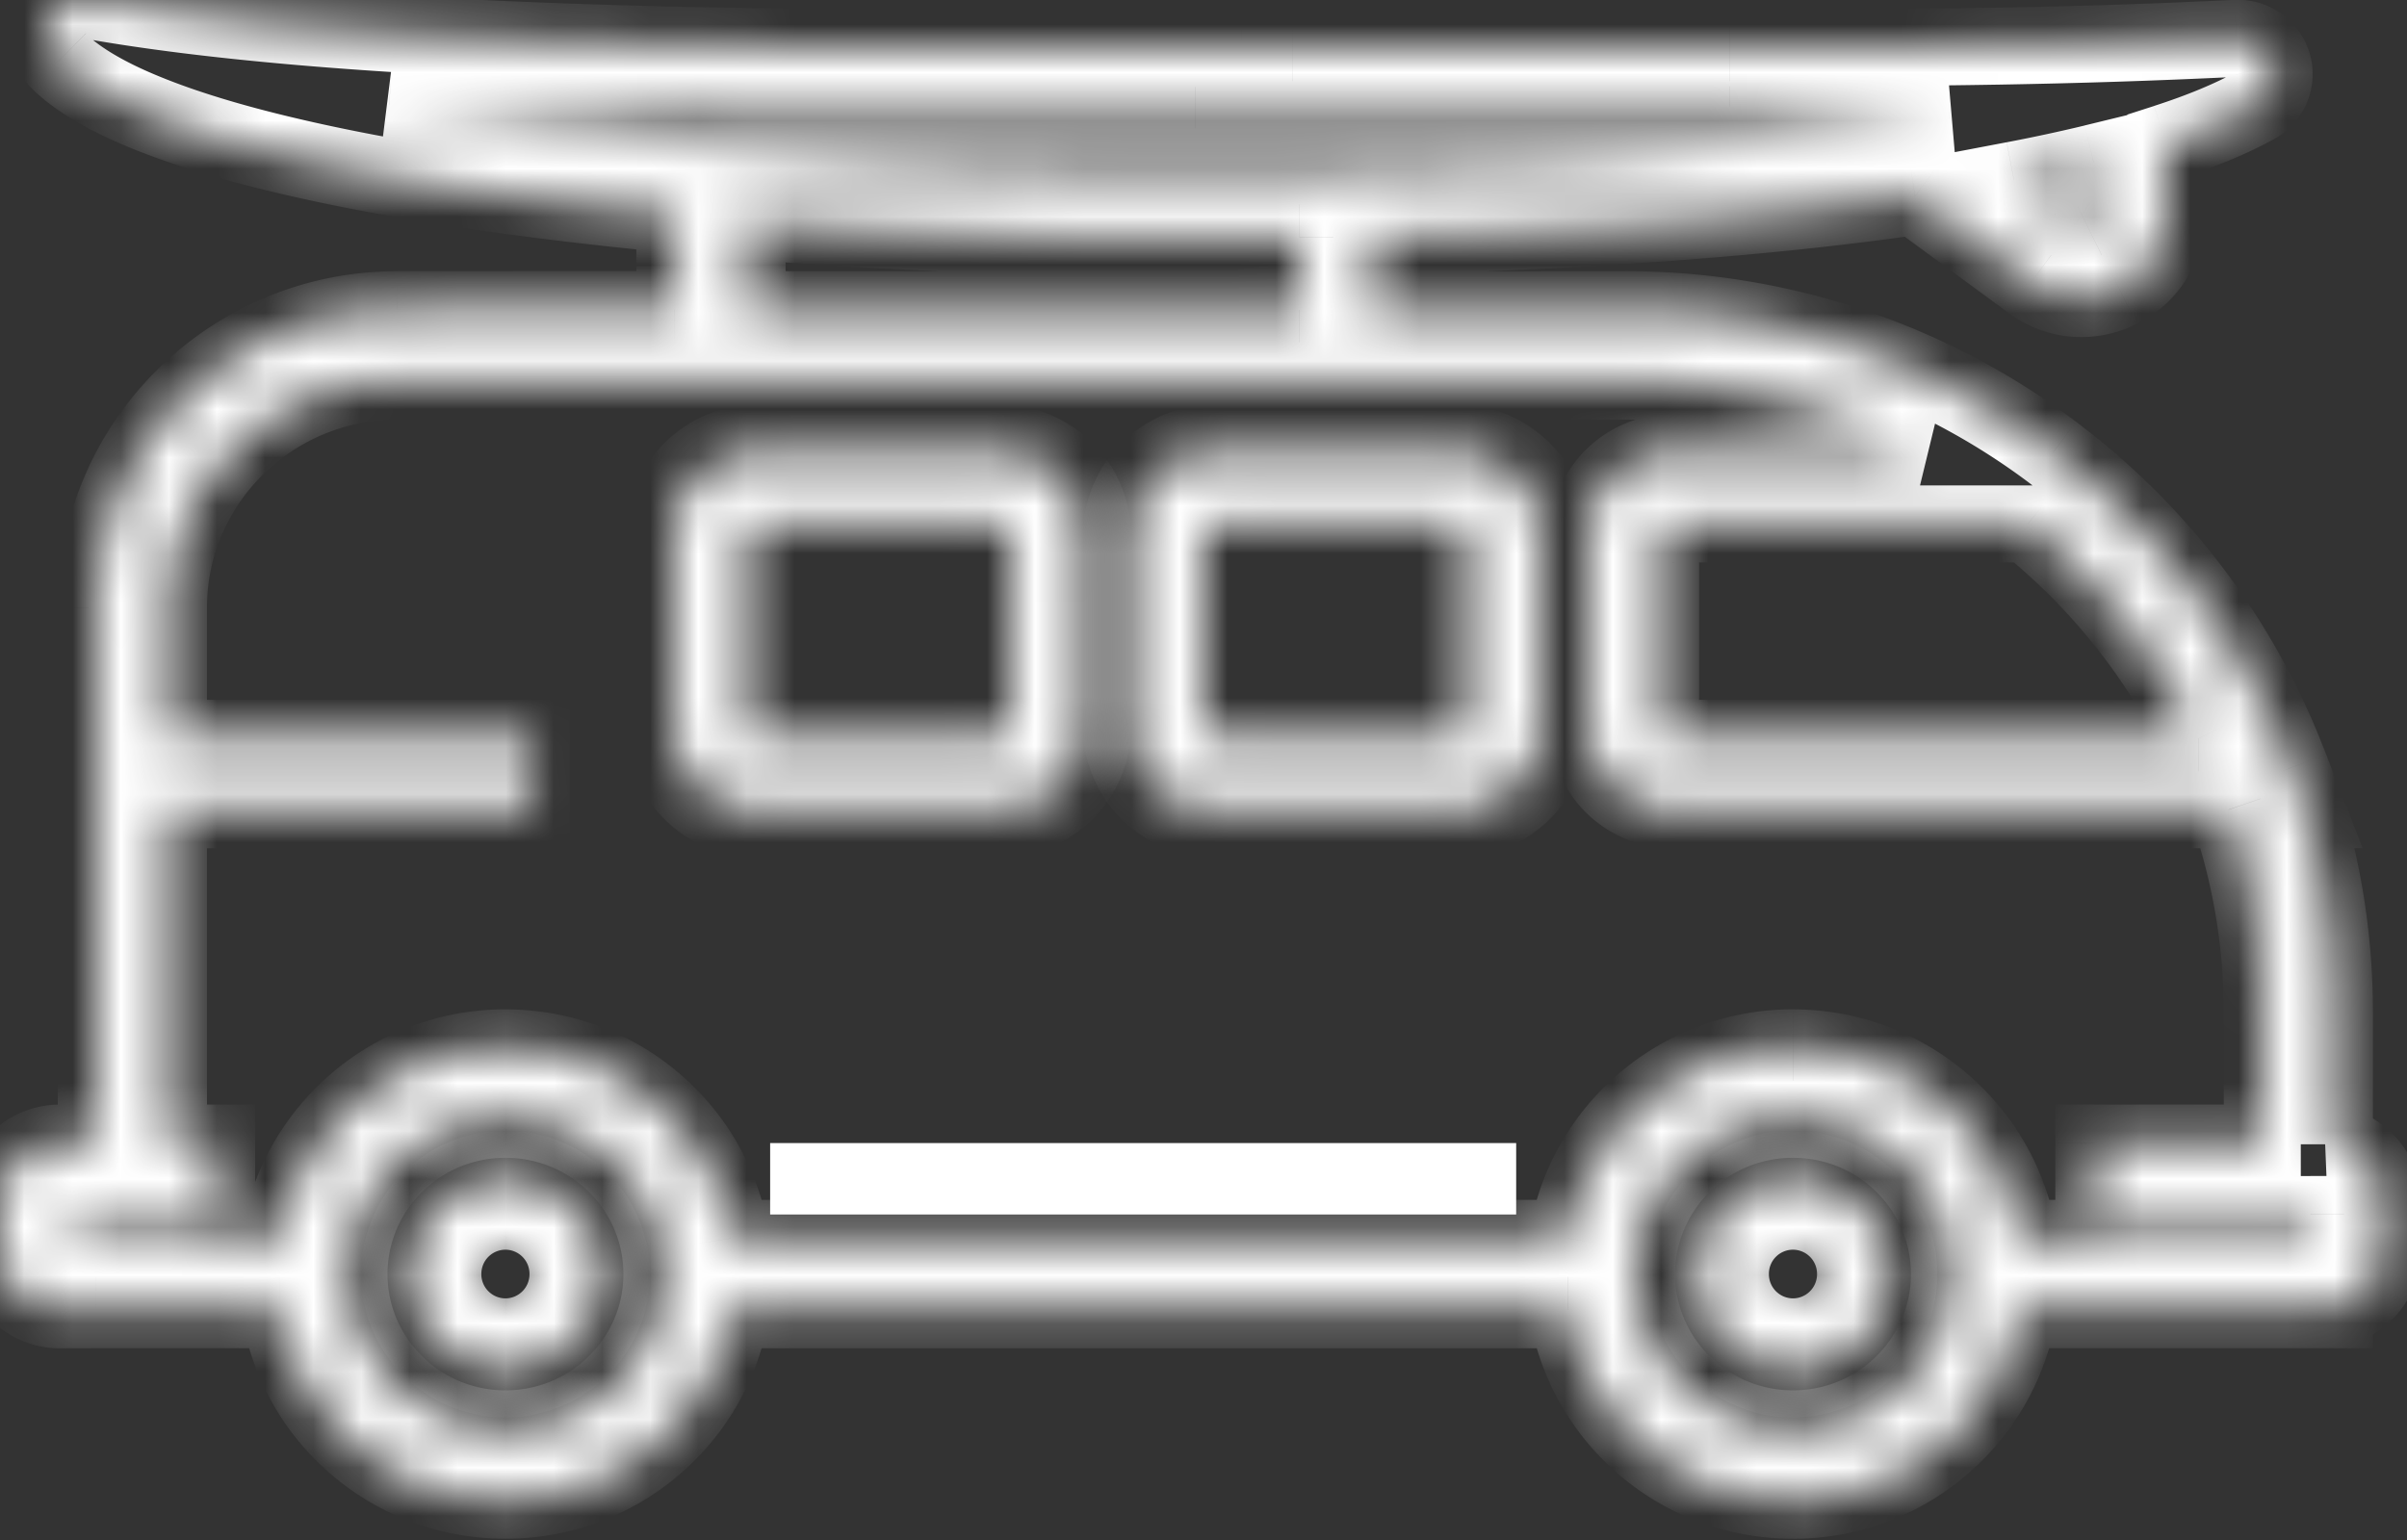<svg width="50" height="32" fill="none" xmlns="http://www.w3.org/2000/svg"><rect width="100%" height="100%" fill="#333333" stroke="none"/><mask id="a" fill="#fff"><path fill-rule="evenodd" clip-rule="evenodd" d="M48.492 21.03v2.747c.57.116 1 .617 1 1.212v.988c0 .599-.43 1.098-1 1.214v.025h-6.563a4.74 4.74 0 01-4.685 3.958c-2.363 0-4.322-1.718-4.683-3.958H15.183a4.74 4.74 0 01-4.685 3.958c-2.363 0-4.323-1.72-4.685-3.958H2l-.748.002A1.247 1.247 0 010 25.978v-.987c0-.684.562-1.239 1.252-1.239H2v-11.13C2 9.21 4.804 6.433 8.25 6.433l5.77-.003V4.457C7.934 3.883 2.78 2.811 1.218 1.267a.733.733 0 01-.135-.869.752.752 0 01.797-.386c4.975.881 12.713 1 19.621 1a1028.855 1028.855 0 005.346-.014c.913-.003 1.798-.006 2.647-.006l6.437.002h.002c4.356 0 7.04-.03 10.52-.197a.758.758 0 01.757.537.74.74 0 01-.353.852c-.502.279-1.127.538-1.867.777v1.502a1.7 1.7 0 01-.963 1.548 1.773 1.773 0 01-.793.192c-.363 0-.724-.116-1.037-.346l-2.42-1.777c-3.08.445-6.896.727-11.282.828v1.526l5.247-.001c3.343 0 6.426 1.107 8.903 2.968l.205.159a14.658 14.658 0 014.659 6.24l.006.012.014.033c.013.039.028.076.043.113l.037.096.298.767h-.043a14.42 14.42 0 01.627 4.208zm-13.747-5.69h10.93a13.228 13.228 0 00-3.552-4.453h-7.378a.253.253 0 00-.25.248v3.958c0 .133.115.248.25.248zm8.748-10.875a.23.23 0 01-.138.222.232.232 0 01-.262-.023l-1.258-.922a33.62 33.62 0 001.658-.357v1.08zM24.837 2.491c-1.086.003-2.201.006-3.332.006-4.438 0-9.219-.05-13.42-.319 4.035.754 9.837 1.288 16.662 1.288 6.272 0 11.757-.364 15.74-1.003-1.358.015-2.825.02-4.55.02h-.003l-6.438-.005c-1.168 0-2.404.004-3.69.01l-.969.003zm-9.318 2.1c3.01.237 6.185.36 9.227.36.764 0 1.514-.007 2.25-.016v1.5H15.519V4.59zM7.25 26.474c0 1.774 1.457 3.216 3.25 3.216 1.792 0 3.25-1.442 3.25-3.216 0-1.774-1.458-3.216-3.25-3.216-1.793 0-3.25 1.442-3.25 3.216zm29.995 3.216c-1.792 0-3.25-1.442-3.25-3.216 0-1.774 1.458-3.216 3.25-3.216 1.793 0 3.25 1.442 3.25 3.216 0 1.774-1.457 3.216-3.25 3.216zm0-7.917c2.363 0 4.324 1.718 4.685 3.959h6.063v-.495h-4.499v-1.485h3.5v-2.719c0-1.473-.25-2.886-.704-4.208H34.745c-.965 0-1.75-.777-1.75-1.731v-3.959c0-.955.785-1.732 1.75-1.732h5.11a13.29 13.29 0 00-6.112-1.484H8.25c-2.62 0-4.751 2.11-4.751 4.702v2.72h7.534v1.484H3.5v6.927h1v1.485h-3v.495h4.314a4.74 4.74 0 014.685-3.959c2.363 0 4.323 1.718 4.684 3.959H32.56a4.74 4.74 0 014.684-3.959z"/></mask><path d="M48.492 23.777l.223.768.577-.167v-.6h-.8zm0 0l-.223-.768.063 1.552.16-.784zm0 3.414l-.16-.784-.64.13v.654h.8zm0 .025v.8h.8v-.8h-.8zm-6.563 0v-.8h-.681l-.11.672.79.128zm-9.368 0l.79-.128-.109-.672h-.681v.8zm-17.378 0v-.8h-.68l-.11.672.79.128zm-9.37 0l.79-.128-.108-.672h-.682v.8zm-3.813 0v-.8h-.002l.002.8zm-.748.002v.8h.002l-.002-.8zM2 23.752v.8h.8v-.8H2zM8.25 6.435v.8h.001v-.8zm5.77-.004v.8h.8v-.8h-.8zm0-1.974h.8V3.73l-.726-.068-.075.796zM1.218 1.267l.563-.57-.003-.002-.56.571zm-.134-.87L.378.022.377.024l.707.374zm.797-.386L1.74.799h.001l.14-.787zm23.92.99l-.003-.8.003.8zm1.047-.004l-.002-.8h-.001l.003.8zm0 0l.002.8-.002-.8zm2.647-.006v-.8.8zm6.437.002v.8-.8zM46.453.797l-.031-.8h-.007l.038.8zm.758.537l.768-.223-.768.223zm-.353.852l.388.7-.389-.7zm-1.867.777l-.247-.76-.553.178v.582h.8zm-.963 3.05l.357.716-.357-.716zm-1.83-.154l.474-.645-.474.645zm-2.42-1.777l.474-.645-.264-.193-.324.047.115.791zm-11.282.828l-.019-.8-.781.018v.782h.8zm0 1.526h-.8v.8h.8v-.8zm5.247-.001v-.8.8zm8.903 2.968l.489-.633-.009-.006-.48.64zm.205.159l.491-.631-.002-.002-.49.633zm4.659 6.24l-.746.29.014.037.018.034.714-.36zm.006.012l.739-.307-.012-.027-.013-.027-.714.361zm.014.033l.753-.268-.007-.02-.008-.02-.738.308zm.043.113l-.744.294v.003l.744-.297zm0 0l.744-.294-.001-.003-.743.297zm.037.096l-.752.274.003.008.003.008.746-.29zm.298.767v.8h1.17l-.424-1.09-.746.29zm-.043 0v-.8h-1.08l.315 1.033.765-.233zm-2.19-1.482v.8h1.282l-.564-1.152-.718.352zm-3.552-4.454l.503-.62-.22-.18h-.283v.8zm1.232-6.2L43 3.97l.355.717zm.138-.222h-.8.8zm-.4.199l.474-.644-.001-.001-.473.645zm-1.258-.922l-.15-.786-1.807.344 1.484 1.087.473-.645zm1.658-.357h.8V2.366l-.989.241.19.778zM24.837 2.49l.002.8h.001l-.003-.8zm0 0l-.002-.8.002.8zm-3.332.006l-.072-.796.072 1.596v-.8zm0 0l.073.797-.073-1.597v.8zm-13.42-.319l.052-.798-.198 1.585.147-.787zm32.401.285l.127.79-.136-1.59.01.8zm-4.552.02v.8-.8zm-6.438-.005v-.8.8zm-3.69.01l.003.8h.002l-.004-.8zM15.52 4.59l.063-.798-.863-.068v.866h.8zm11.477.344h.8v-.811l-.81.01.01.8zm0 1.5v.8h.8v-.8h-.8zm-11.477 0h-.8v.8h.8v-.8zm26.41 19.297l-.79.127.109.673h.681v-.8zm6.063 0v.8h.8v-.8h-.8zm0-.495h.8v-.8h-.8v.8zm-4.499 0h-.8v.8h.8v-.8zm0-1.485v-.8h-.8v.8h.8zm3.5 0v.8h.8v-.8h-.8zm-.704-6.927l.757-.259-.185-.54h-.572v.8zm-6.434-7.422v.8l.367-1.51-.367.71zM3.5 15.341h-.8v.8h.8v-.8zm7.534 0h.8v-.8h-.8v.8zm0 1.484v.8h.8v-.8h-.8zm-7.534 0v-.8h-.8v.8h.8zm0 6.927h-.8v.8h.8v-.8zm1 0h.8v-.8h-.8v.8zm0 1.485v.8h.8v-.8h-.8zm-3 0v-.8H.7v.8h.8zm0 .495H.7v.8h.8v-.8zm4.314 0v.8h.68l.11-.672-.79-.128zm9.37 0l-.79.127.108.673h.681v-.8zm17.376 0v.8h.68l.11-.672-.79-.128zm16.732-1.955v-2.746h-1.6v2.746h1.6zm-.577.769l-.446-1.537.446 1.537zm1.577.443c0-.99-.712-1.807-1.64-1.996l-.32 1.568c.212.043.36.228.36.428h1.6zm0 .988v-.988h-1.6v.988h1.6zm-1.64 1.998a2.043 2.043 0 001.64-1.998h-1.6a.443.443 0 01-.36.43l.32 1.568zm.64-.76v-.024h-1.6v.025h1.6zm-7.364.8h6.564v-1.6h-6.563v1.6zm-4.684 3.96c2.758 0 5.049-2.007 5.474-4.631l-1.58-.256a3.94 3.94 0 01-3.894 3.286v1.6zm-5.473-4.632c.423 2.625 2.715 4.631 5.473 4.631v-1.6c-1.968 0-3.594-1.43-3.893-3.286l-1.58.255zm-16.588.673H32.56v-1.6H15.183v1.6zm-4.685 3.958c2.758 0 5.049-2.006 5.475-4.63l-1.58-.256a3.94 3.94 0 01-3.895 3.286v1.6zm-5.474-4.63c.423 2.623 2.716 4.63 5.474 4.63v-1.6c-1.968 0-3.596-1.433-3.895-3.286l-1.58.255zM2 28.015h3.813v-1.6H2v1.6zm-.746.002l.748-.002-.004-1.6-.748.002.004 1.6zM-.8 25.978c0 1.132.926 2.04 2.052 2.04v-1.6a.447.447 0 01-.452-.44H-.8zm0-.987v.988H.8v-.988H-.8zm2.052-2.039A2.047 2.047 0 00-.8 24.992H.8c0-.235.196-.44.452-.44v-1.6zm.748 0h-.748v1.6H2v-1.6zm-.8-10.33v11.13h1.6v-11.13H1.2zm7.05-6.987c-3.88 0-7.05 3.125-7.05 6.986h1.6c0-2.961 2.438-5.387 5.45-5.387v-1.6zm5.769-.004l-5.769.003.001 1.6 5.769-.003-.001-1.6zm-.8-1.174v1.974h1.6V4.457h-1.6zM.656 1.835c.5.494 1.226.899 2.062 1.241.85.348 1.873.656 3.02.928 2.293.545 5.143.96 8.206 1.25l.15-1.593c-3.021-.285-5.792-.692-7.987-1.214-1.098-.26-2.036-.546-2.782-.852-.76-.31-1.262-.62-1.543-.897L.656 1.835zM.376.025a1.534 1.534 0 00.283 1.811L1.78.695c.02.02.025.053.012.077L.377.024zm1.646-.8A1.552 1.552 0 00.378.021L1.79.774A.048.048 0 011.74.8l.282-1.575zm19.48.986C14.577.211 6.914.091 2.02-.776L1.741.8c5.059.896 12.87 1.01 19.761 1.01V.21zm4.295-.01c-1.385.006-2.827.01-4.295.01v1.6c1.47 0 2.915-.004 4.302-.01l-.007-1.6zm1.048-.003l-1.047.003.005 1.6c.353 0 .702-.002 1.047-.003l-.005-1.6zm.001 0l.003 1.6-.003-1.6zm2.65-.006c-.851 0-1.738.003-2.651.006l.006 1.6a775.83 775.83 0 012.644-.006v-1.6zm6.436.002L29.495.192v1.6l6.436.002v-1.6zm.002 0h-.002v1.6h.002v-1.6zm10.48-.197c-3.46.168-6.128.197-10.48.197v1.6c4.36 0 7.059-.03 10.558-.198l-.077-1.599zm1.565 1.114a1.558 1.558 0 00-1.557-1.114l.063 1.599a.032.032 0 01-.02-.006.063.063 0 01-.023-.034l1.537-.445zm-.733 1.775a1.54 1.54 0 00.733-1.775l-1.536.445a.06.06 0 01.026-.07l.777 1.4zm-2.009.838c.772-.25 1.448-.527 2.008-.838l-.776-1.4c-.443.246-1.016.487-1.725.716l.493 1.522zm.554.741V2.963h-1.6v1.502h1.6zm-1.405 2.264a2.5 2.5 0 001.405-2.264h-1.6a.902.902 0 01-.52.833l.715 1.43zm-1.151.276a2.57 2.57 0 001.15-.276l-.714-1.432a.973.973 0 01-.436.107v1.6zm-1.511-.502c.448.33.975.502 1.511.502v-1.6a.944.944 0 01-.563-.19l-.948 1.288zm-2.419-1.776l2.42 1.776.947-1.29-2.42-1.776-.947 1.29zm-10.791.982c4.407-.1 8.256-.384 11.379-.835l-.229-1.583c-3.04.438-6.822.719-11.187.819l.037 1.6zm.782.727V4.91h-1.6v1.526h1.6zm4.446-.801l-5.247.001v1.6l5.248-.001v-1.6zm9.384 3.129a15.569 15.569 0 00-9.383-3.13v1.6a13.97 13.97 0 018.422 2.809l.961-1.28zm.214.165l-.205-.159-.979 1.266.205.159.979-1.266zm4.916 6.584a15.459 15.459 0 00-4.914-6.582l-.983 1.262a13.858 13.858 0 014.405 5.9l1.492-.58zm-.026-.06l-.006-.011-1.428.721.006.012 1.428-.722zm.038.087l-.014-.033-1.477.615.014.032 1.477-.614zm.048.126a2.666 2.666 0 01-.033-.087l-1.507.536c.019.054.039.104.053.14l1.487-.59zm0-.003l-1.486.594 1.486-.594zm.045.118a4.616 4.616 0 00-.044-.115l-1.488.589.03.075 1.502-.548zm.293.752l-.299-.768-1.49.581.298.767 1.49-.58zm-.789 1.09h.043v-1.6h-.043v1.6zm1.427 3.408c0-1.542-.233-3.034-.661-4.441l-1.53.466a13.65 13.65 0 01.591 3.975h1.6zm-3.618-6.49h-10.93v1.6h10.93v-1.6zm0 0v1.6-1.6zm-4.055-3.032a12.43 12.43 0 013.337 4.184l1.437-.704a14.03 14.03 0 00-3.767-4.723L41.62 11.51zm-6.874.178h7.378v-1.6h-7.378v1.6zm.55-.552c0 .316-.25.553-.55.553v-1.6c-.569 0-1.05.464-1.05 1.047h1.6zm0 3.958v-3.958h-1.6v3.958h1.6zm-.55-.552c.3 0 .55.236.55.552h-1.6c0 .583.481 1.048 1.05 1.048v-1.6zm8.965-9.137c.154-.076.313-.198.429-.385.116-.187.154-.383.154-.554h-1.6c0-.068.017-.177.087-.29A.555.555 0 0143 3.97l.71 1.434zm-1.091-.096a1.035 1.035 0 001.09.096L43 3.97a.553.553 0 01.291-.05.552.552 0 01.276.1l-.948 1.288zm-1.257-.92l1.258.921.946-1.29-1.258-.922-.946 1.29zm1.942-1.78a34.12 34.12 0 01-1.618.348l.299 1.572a33.972 33.972 0 001.698-.366l-.379-1.555zm.99 1.857v-1.08h-1.6v1.08h1.6zM24.84 3.291l-.006-1.6.006 1.6zm-3.335.006c1.132 0 2.248-.003 3.334-.006l-.005-1.6c-1.086.003-2.2.006-3.33.006v1.6zm-.072-1.596l.144 1.593-.144-1.593zM8.035 2.977c4.227.27 9.03.32 13.47.32v-1.6c-4.436 0-9.195-.05-13.368-.317l-.102 1.597zm16.712-.311c-6.789 0-12.54-.531-16.514-1.274l-.294 1.573c4.094.765 9.947 1.3 16.808 1.3v-1.6zm15.612-.993c-3.925.63-9.365.993-15.612.993v1.6c6.296 0 11.828-.365 15.866-1.014l-.254-1.58zm-4.423 1.61c1.728 0 3.198-.005 4.56-.02l-.019-1.6c-1.353.015-2.816.02-4.54.02v1.6zm-.002 0h.002v-1.6h-.002v1.6zm-6.439-.005l6.438.006.002-1.6-6.439-.006-.001 1.6zm-3.684.01c1.284-.006 2.519-.01 3.685-.01v-1.6c-1.17 0-2.407.004-3.693.01l.008 1.6zm-.971.003l.97-.003-.005-1.6-.97.003.005 1.6zm-.094.86c-3.022 0-6.176-.122-9.164-.358l-.126 1.595c3.031.24 6.227.362 9.29.362v-1.6zm2.24-.016c-.734.01-1.48.015-2.24.015v1.6c.768 0 1.521-.006 2.26-.015l-.02-1.6zm.81 2.3v-1.5h-1.6v1.5h1.6zm-12.277.8h11.477v-1.6H15.519v1.6zm-.8-2.644v1.843h1.6V4.591h-1.6zM10.5 28.89c-1.359 0-2.45-1.091-2.45-2.416h-1.6c0 2.224 1.823 4.016 4.05 4.016v-1.6zm2.45-2.416c0 1.325-1.092 2.416-2.45 2.416v1.6c2.226 0 4.05-1.792 4.05-4.016h-1.6zm-2.45-2.416c1.358 0 2.45 1.091 2.45 2.416h1.6c0-2.224-1.823-4.016-4.05-4.016v1.6zm-2.45 2.416c0-1.325 1.091-2.416 2.45-2.416v-1.6c-2.227 0-4.05 1.792-4.05 4.016h1.6zm25.146 0c0 2.224 1.822 4.016 4.05 4.016v-1.6c-1.36 0-2.45-1.091-2.45-2.416h-1.6zm4.05-4.016c-2.227 0-4.05 1.792-4.05 4.016h1.6c0-1.325 1.09-2.416 2.45-2.416v-1.6zm4.049 4.016c0-2.224-1.823-4.016-4.05-4.016v1.6c1.359 0 2.45 1.091 2.45 2.416h1.6zm-4.05 4.016c2.227 0 4.05-1.792 4.05-4.016h-1.6c0 1.325-1.091 2.416-2.45 2.416v1.6zm5.475-4.886c-.424-2.625-2.717-4.63-5.475-4.63v1.6c1.968 0 3.596 1.43 3.895 3.285l1.58-.255zm5.273-.672H41.93v1.6h6.063v-1.6zm-.8.305v.495h1.6v-.495h-1.6zm-3.699.8h4.5v-1.6h-4.5v1.6zm-.8-2.285v1.485h1.6v-1.485h-1.6zm4.3-.8h-3.5v1.6h3.5v-1.6zm-.8-1.919v2.72h1.6v-2.72h-1.6zm-.66-3.948c.425 1.241.66 2.566.66 3.948h1.6c0-1.564-.266-3.065-.747-4.467l-1.513.519zm-10.788.54H46.29v-1.6H34.745v1.6zm-2.55-2.531c0 1.404 1.15 2.531 2.55 2.531v-1.6a.943.943 0 01-.95-.931h-1.6zm0-3.959v3.959h1.6v-3.959h-1.6zm2.55-2.532c-1.4 0-2.55 1.128-2.55 2.532h1.6c0-.505.419-.932.95-.932v-1.6zm5.11 0h-5.11v1.6h5.11v-1.6zm-6.112.116c2.07 0 4.025.507 5.745 1.395l.734-1.421a14.09 14.09 0 00-6.48-1.574v1.6zm-25.492 0h25.492v-1.6H8.25v1.6zM4.3 12.621c0-2.141 1.765-3.901 3.95-3.901v-1.6c-3.054 0-5.55 2.46-5.55 5.501h1.6zm0 2.72v-2.72H2.7v2.72h1.6zm6.734-.8H3.5v1.6h7.534v-1.6zm.8 2.284v-1.484h-1.6v1.484h1.6zm-8.334.8h7.534v-1.6H3.5v1.6zm.8 6.127v-6.927H2.7v6.927h1.6zm.2-.8h-1v1.6h1v-1.6zm.8 2.285v-1.485H3.7v1.485h1.6zm-3.8.8h3v-1.6h-3v1.6zm.8-.305v-.495H.7v.495h1.6zm3.514-.8H1.5v1.6h4.314v-1.6zm4.685-3.959c-2.758 0-5.05 2.006-5.475 4.63l1.58.257a3.94 3.94 0 013.895-3.287v-1.6zm5.474 4.631c-.423-2.625-2.717-4.63-5.474-4.63v1.6c1.968 0 3.596 1.43 3.895 3.285l1.58-.255zm16.587-.672H15.183v1.6H32.56v-1.6zm4.684-3.959c-2.758 0-5.049 2.006-5.474 4.63l1.58.257a3.94 3.94 0 013.894-3.287v-1.6z" fill="#fff" mask="url(#a)"/><mask id="b" fill="#fff"><path fill-rule="evenodd" clip-rule="evenodd" d="M22.497 11.135v3.958c0 .955-.785 1.732-1.75 1.732h-5a1.743 1.743 0 01-1.749-1.732v-3.958c0-.955.785-1.732 1.75-1.732h4.999c.965 0 1.75.777 1.75 1.732zm-7 0v3.958c0 .136.116.248.25.248h5c.136 0 .25-.114.25-.248v-3.958a.253.253 0 00-.25-.248h-5a.253.253 0 00-.25.248z"/></mask><path d="M23.497 15.093v-3.958h-2v3.958h2zm-2.75 2.732c1.507 0 2.75-1.215 2.75-2.732h-2a.743.743 0 01-.75.732v2zm-5 0h5v-2h-5v2zm-2.749-2.732c0 1.517 1.243 2.732 2.75 2.732v-2a.743.743 0 01-.75-.732h-2zm0-3.958v3.958h2v-3.958h-2zm2.75-2.732c-1.507 0-2.75 1.215-2.75 2.732h2c0-.393.328-.732.75-.732v-2zm4.999 0h-5v2h5v-2zm2.75 2.732c0-1.517-1.243-2.732-2.75-2.732v2c.422 0 .75.339.75.732h2zm-7 3.958v-3.958h-2v3.958h2zm-.75-.752c.403 0 .75.32.75.752h-2c0 .703.579 1.248 1.25 1.248v-2zm5 0h-5v2h5v-2zm-.75.752c0-.429.343-.752.75-.752v2c.678 0 1.25-.552 1.25-1.248h-2zm0-3.958v3.958h2v-3.958h-2zm.75.752a.747.747 0 01-.75-.752h2c0-.696-.572-1.248-1.25-1.248v2zm-5 0h5v-2h-5v2zm.75-.752a.747.747 0 01-.75.752v-2c-.676 0-1.25.552-1.25 1.248h2z" fill="#fff" mask="url(#b)"/><mask id="c" fill="#fff"><path fill-rule="evenodd" clip-rule="evenodd" d="M25.246 9.403h5c.964 0 1.75.777 1.75 1.732v3.958c0 .955-.786 1.732-1.75 1.732h-5c-.964 0-1.75-.777-1.75-1.732v-3.958c0-.955.786-1.732 1.75-1.732zm5 5.938c.135 0 .25-.114.25-.248v-3.958a.253.253 0 00-.25-.248h-5a.253.253 0 00-.25.248v3.958c0 .133.116.248.25.248h5z"/></mask><path d="M30.245 8.403h-4.999v2h5v-2zm2.75 2.732c0-1.517-1.242-2.732-2.75-2.732v2c.423 0 .75.339.75.732h2zm0 3.958v-3.958h-2v3.958h2zm-2.75 2.732c1.508 0 2.75-1.215 2.75-2.732h-2a.743.743 0 01-.75.732v2zm-4.999 0h5v-2h-5v2zm-2.75-2.732c0 1.517 1.243 2.732 2.75 2.732v-2a.743.743 0 01-.75-.732h-2zm0-3.958v3.958h2v-3.958h-2zm2.75-2.732c-1.507 0-2.75 1.215-2.75 2.732h2c0-.393.328-.732.75-.732v-2zm4.25 6.69c0-.429.343-.752.75-.752v2c.678 0 1.25-.552 1.25-1.248h-2zm0-3.958v3.958h2v-3.958h-2zm.75.752a.747.747 0 01-.75-.752h2c0-.696-.572-1.248-1.25-1.248v2zm-5 0h5v-2h-5v2zm.75-.752a.747.747 0 01-.75.752v-2c-.677 0-1.25.552-1.25 1.248h2zm0 3.958v-3.958h-2v3.958h2zm-.75-.752c.408 0 .75.323.75.752h-2c0 .696.573 1.248 1.25 1.248v-2zm5 0h-5v2h5v-2z" fill="#fff" mask="url(#c)"/><mask id="d" fill="#fff"><path fill-rule="evenodd" clip-rule="evenodd" d="M35.245 26.473a1.99 1.99 0 012-1.979c1.103 0 2 .89 2 1.98a1.992 1.992 0 01-2 1.979c-1.104 0-2-.888-2-1.98zm1.5 0c0 .273.224.495.5.495.275 0 .5-.222.5-.495a.498.498 0 00-.5-.494c-.276 0-.5.222-.5.494z"/></mask><path d="M37.245 23.494c-1.646 0-3 1.325-3 2.98h2c0-.53.438-.98 1-.98v-2zm3 2.98c0-1.652-1.354-2.98-3-2.98v2c.56 0 1 .45 1 .98h2zm-3 2.979c1.645 0 3-1.326 3-2.98h-2c0 .53-.44.98-1 .98v2zm-3-2.98c0 1.654 1.354 2.98 3 2.98v-2c-.562 0-1-.45-1-.98h-2zm3-.505c.266 0 .5.216.5.505h-2c0 .835.681 1.495 1.5 1.495v-2zm-.5.505a.5.5 0 01.5-.505v2c.817 0 1.5-.66 1.5-1.495h-2zm.5.506a.502.502 0 01-.5-.506h2c0-.834-.683-1.494-1.5-1.494v2zm.5-.506c0 .29-.234.506-.5.506v-2c-.819 0-1.5.66-1.5 1.494h2z" fill="#fff" mask="url(#d)"/><mask id="e" fill="#fff"><path fill-rule="evenodd" clip-rule="evenodd" d="M8.5 26.473a1.99 1.99 0 012-1.979c1.103 0 2 .89 2 1.98a1.992 1.992 0 01-2 1.979c-1.104 0-2-.89-2-1.98zm1.499 0c0 .273.224.495.5.495.275 0 .5-.222.5-.495a.498.498 0 00-.5-.494c-.276 0-.5.222-.5.494z"/></mask><path d="M10.5 23.494c-1.647 0-3 1.325-3 2.98h2c0-.53.438-.98 1-.98v-2zm3 2.98c0-1.652-1.354-2.98-3-2.98v2c.56 0 1 .45 1 .98h2zm-3 2.979c1.645 0 3-1.326 3-2.98h-2c0 .53-.44.98-1 .98v2zm-3-2.98c0 1.652 1.353 2.98 3 2.98v-2c-.561 0-1-.451-1-.98h-2zm2.999-.505c.267 0 .5.216.5.505h-2c0 .835.682 1.495 1.5 1.495v-2zm-.5.505c0-.29.233-.505.5-.505v2c.818 0 1.5-.66 1.5-1.495h-2zm.5.506a.502.502 0 01-.5-.506h2c0-.834-.682-1.494-1.5-1.494v2zm.5-.506c0 .29-.233.506-.5.506v-2c-.818 0-1.5.66-1.5 1.494h2z" fill="#fff" mask="url(#e)"/><path d="M16.498 24.252h14.497v.484H16.498v-.484z" stroke="#fff"/></svg>